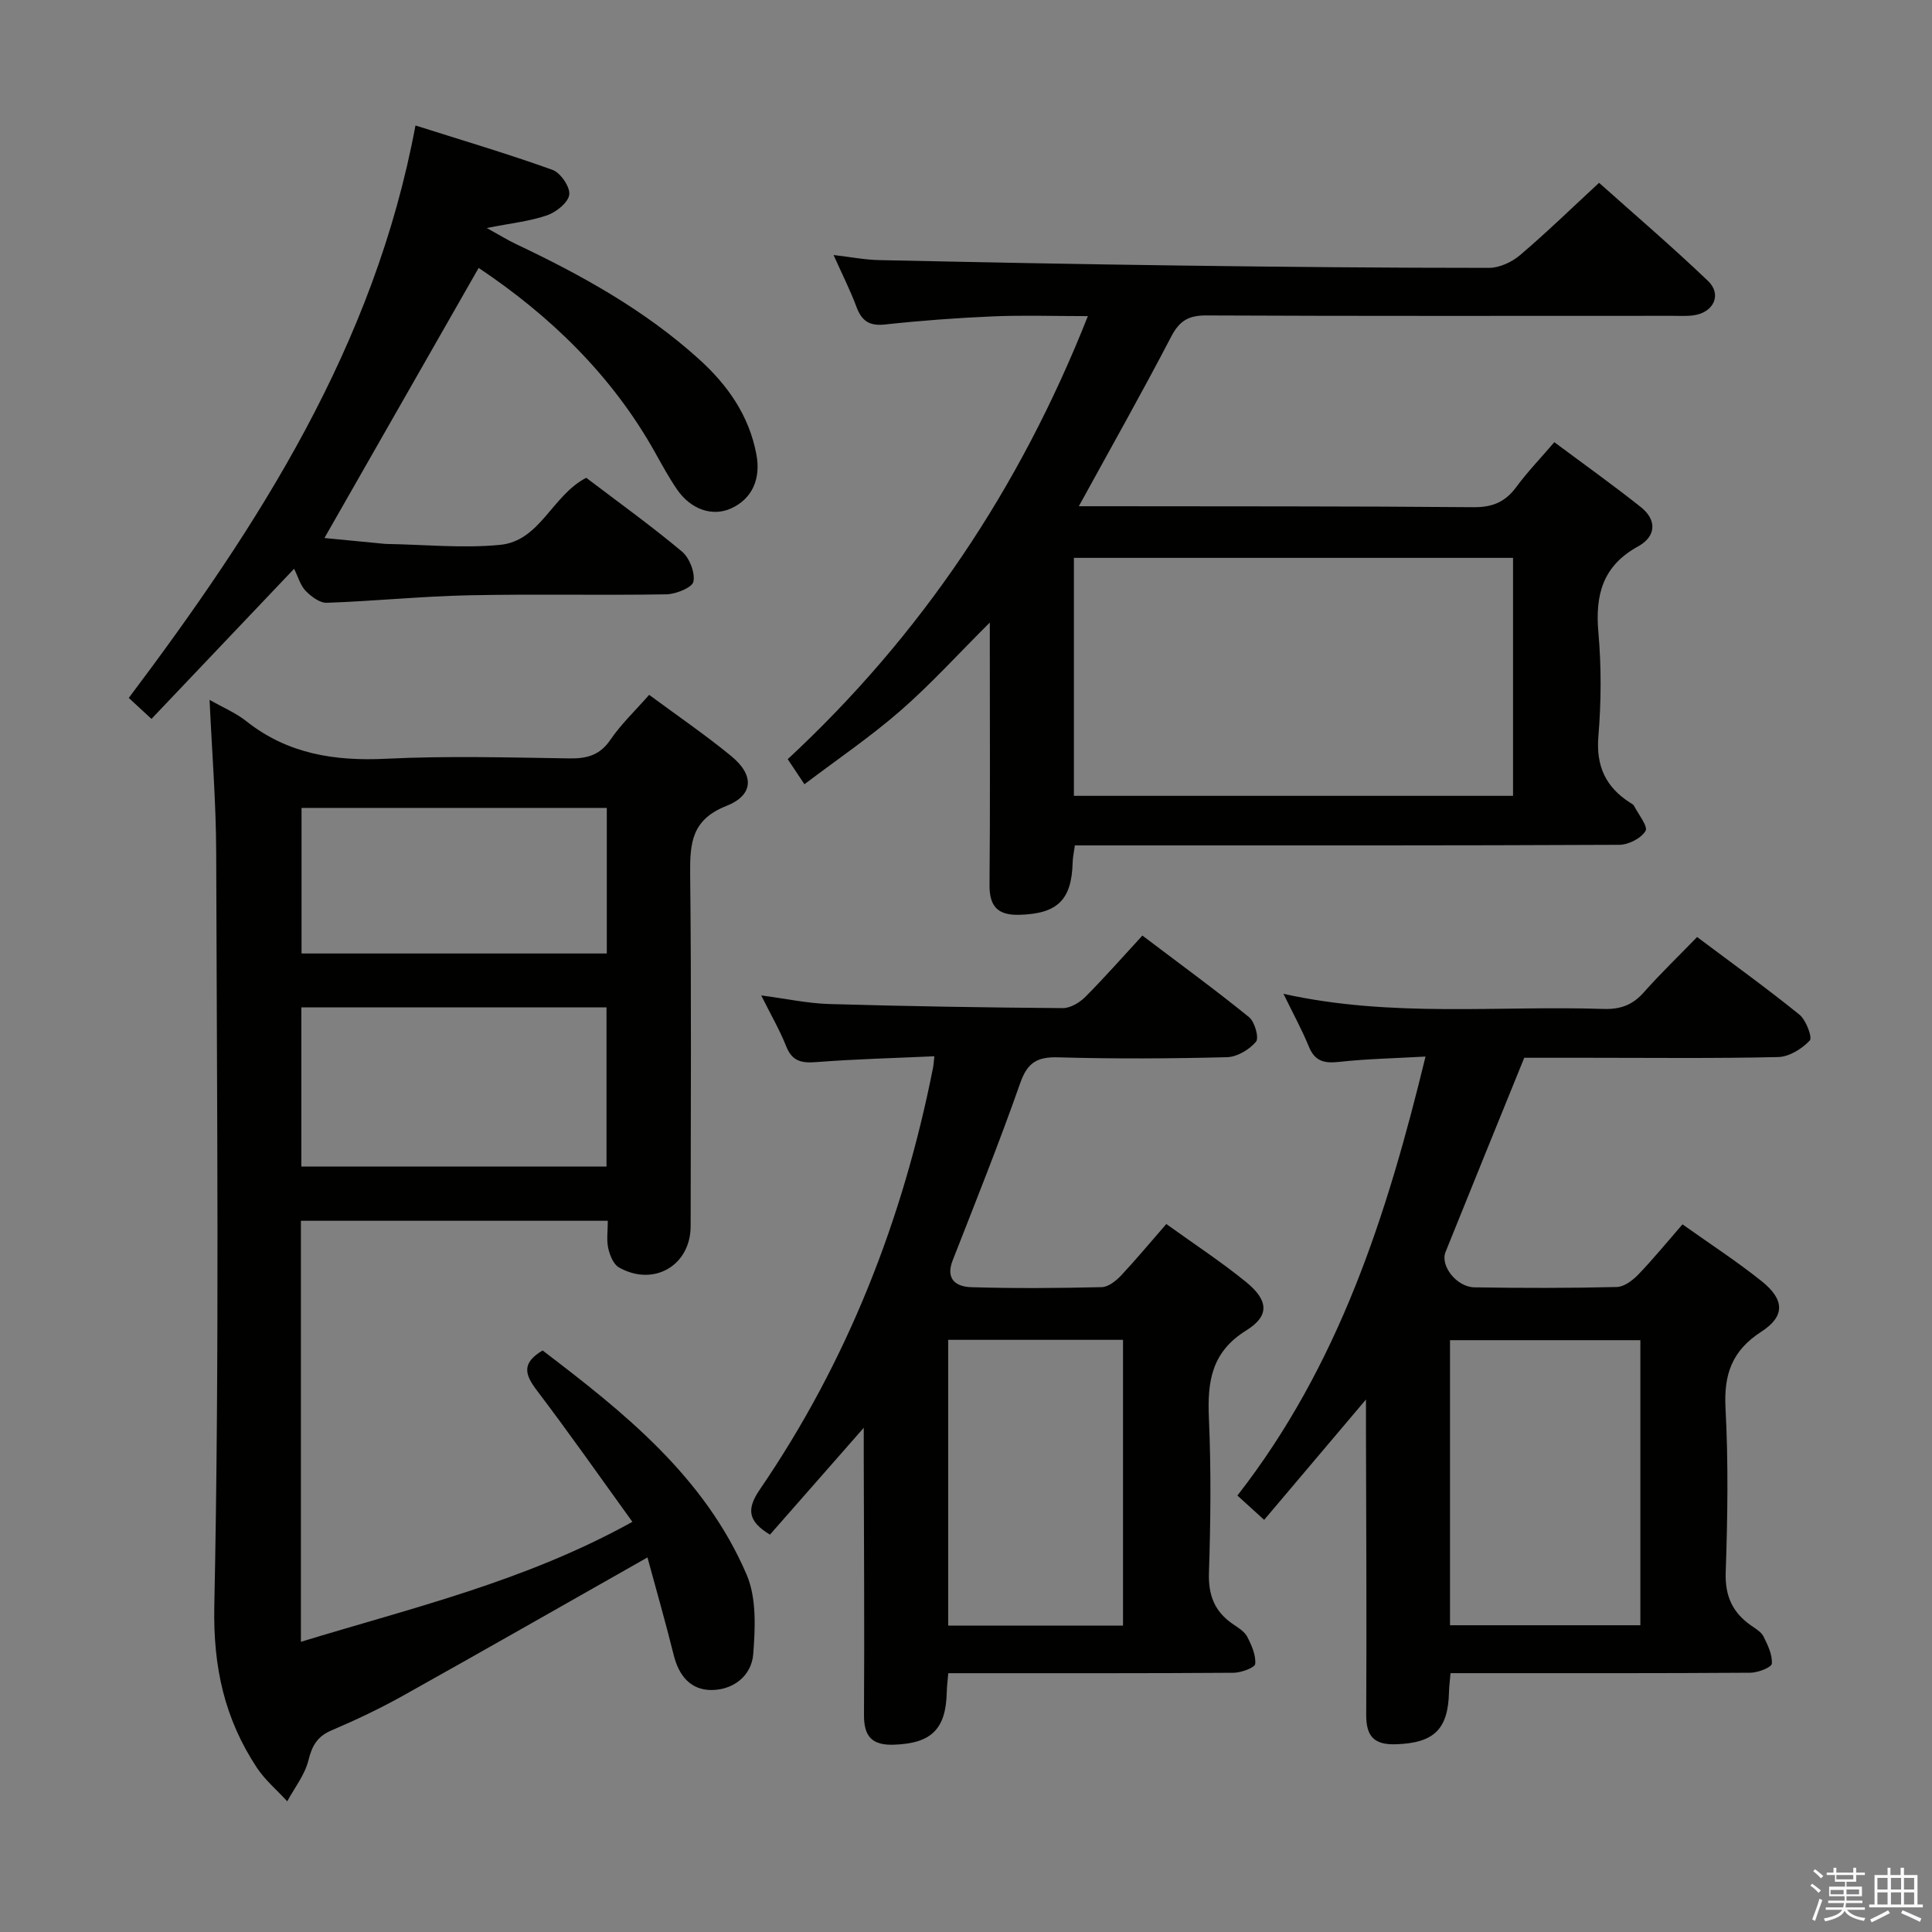 <svg enable-background="new 0 0 400 400" viewBox="0 0 400 400" xmlns="http://www.w3.org/2000/svg"><rect x="0" y="0" width="400" height="400" fill="#808080" stroke="none"/><path d="m374.8 390.4.4-.4c.7.5 1.3 1 1.8 1.4l-.5.5c-.5-.6-1.1-1.1-1.7-1.5zm1 7.3-.6-.3c.5-1.4 1.1-2.8 1.5-4.3.2.1.4.2.6.3-.5 1.3-1 2.8-1.5 4.3zm-.4-10.3.4-.4c.4.3 1 .8 1.7 1.4l-.5.5c-.4-.5-1-1-1.6-1.5zm2.5.3h1.7v-1h.6v1h3.5v-1h.6v1h1.8v.5h-1.8v1.4h-2v1h3.2v2h-3.2v.9h3.3v.5h-3.4c0 .3-.1.6-.1.9h4v.5h-3.7c.7.9 1.9 1.5 3.8 1.7-.1.2-.2.4-.3.6-2.1-.4-3.5-1.1-4-2.1-.4 1-1.8 1.7-4 2.2-.1-.2-.2-.4-.3-.6 2.1-.4 3.4-1 3.8-1.8h-3.4v-.5h3.6c.1-.3.1-.6.2-.9h-3.3v-.5h3.4c0-.3 0-.6 0-.9h-3.2v-2h3.3v-1h-2.1v-1.4h-1.7v-.5zm1.1 3.5v1h2.7c0-.3 0-.4 0-.4 0-.2 0-.2 0-.2 0-.1 0-.2 0-.3h-2.7zm1.2-3v.9h3.5v-.9zm4.7 3h-2.6v.6.4h2.6z" fill="#fbfafc"/><path d="m393.6 386.7h.6v1.5h2.8v6.1h1.1v.6h-11.1v-.6h1.1v-6.1h2.7v-1.5h.6v1.5h2.1v-1.5zm-2.7 8.8.4.6c-1.2.6-2.5 1.3-3.8 1.9-.1-.2-.2-.4-.3-.6 1.2-.6 2.5-1.2 3.7-1.9zm-2.2-6.7v2.4h2.1v-2.4zm0 3v2.5h2.1v-2.5zm2.8-3v2.4h2.1v-2.4zm0 3v2.5h2.1v-2.5zm6 6.1c-1.4-.7-2.7-1.3-3.9-1.8l.3-.6c1.5.6 2.7 1.2 3.9 1.7zm-1.2-9.1h-2.1v2.4h2.1zm-2.1 3v2.5h2.1v-2.5z" fill="#fbfafc"/><g fill="#010100"><path d="m43.39 144.9c2.75 1.57 5.42 2.68 7.6 4.41 8.58 6.8 18.28 8.3 28.96 7.78 12.63-.62 25.32-.26 37.98-.07 3.62.05 6.27-.66 8.45-3.86 2.22-3.25 5.14-6.02 8.02-9.3 5.89 4.36 11.66 8.29 17.03 12.71 4.76 3.93 4.63 8.05-1.06 10.3-7.14 2.82-7.54 7.64-7.48 14.01.27 24.32.12 48.65.1 72.98 0 8.14-7.65 12.62-14.84 8.55-1.15-.65-1.9-2.53-2.22-3.98-.38-1.71-.09-3.57-.09-5.68-21.43 0-42.34 0-63.54 0v87.17c23-7.04 46.36-12.49 68.63-24.84-6.71-9.29-13.06-18.36-19.75-27.17-2.41-3.19-3.38-5.61 1.16-8.31 16.83 12.81 33.53 26.1 42.24 46.41 2.07 4.83 1.79 10.99 1.37 16.45-.35 4.5-4.12 7.44-8.69 7.44-4.26 0-6.71-2.96-7.76-7.18-1.7-6.84-3.65-13.63-5.45-20.27-17.37 9.84-33.94 19.31-50.6 28.62-4.78 2.67-9.76 5.03-14.8 7.18-2.97 1.26-4.05 3.18-4.8 6.23-.75 3-2.86 5.65-4.38 8.46-2.13-2.32-4.61-4.41-6.32-7-6.66-10.14-9.04-20.73-8.78-33.46 1.09-51.96.53-103.96.39-155.94-.03-10.45-.88-20.86-1.37-31.64zm82.18 63.67c-21.52 0-42.42 0-63.18 0v32.96h63.18c0-11.16 0-21.93 0-32.96zm.06-41.3c-21.42 0-42.31 0-63.2 0v30.14h63.2c0-10.17 0-19.94 0-30.14z"/><path d="m225.23 65.45c-7.08 0-13.36-.21-19.62.05-7.46.32-14.93.87-22.35 1.68-3.26.36-4.85-.72-5.94-3.65-1.26-3.39-2.91-6.64-4.74-10.73 3.62.42 6.5.99 9.39 1.05 20.63.44 41.25.85 61.88 1.12 21.47.29 42.94.49 64.42.49 2.17 0 4.74-1.19 6.44-2.64 5.44-4.62 10.56-9.61 16.36-14.97 7.11 6.35 15.02 13.12 22.54 20.3 2.95 2.81 1.21 6.53-2.93 7.13-1.47.21-2.99.11-4.49.11-32.15 0-64.3.07-96.45-.08-3.67-.02-5.55 1.11-7.26 4.39-6.04 11.6-12.48 23-19.12 35.11h5.31c25.49.04 50.97-.02 76.46.2 3.92.03 6.55-1.12 8.81-4.19s4.92-5.83 7.87-9.27c6.03 4.5 12.09 8.82 17.91 13.44 3.41 2.71 3.12 6.11-.56 8.13-7.34 4.02-8.92 10.04-8.23 17.83.63 7.11.59 14.35 0 21.47-.52 6.2 1.52 10.55 6.58 13.78.28.18.64.35.78.61.92 1.78 2.96 4.31 2.4 5.23-.93 1.54-3.55 2.87-5.46 2.87-34.82.17-69.63.12-104.45.12-2.65 0-5.3 0-8.24 0-.18 1.35-.43 2.44-.46 3.54-.2 7.77-3.17 10.61-10.99 10.83-4.47.13-6.26-1.67-6.22-6.21.15-16.16.06-32.32.06-48.48 0-1.49 0-2.99 0-5.82-6.64 6.61-12.25 12.81-18.52 18.27-6.21 5.41-13.08 10.07-19.86 15.21-1.31-1.96-2.22-3.33-3.46-5.19 27.5-25.54 47.99-55.93 62.14-91.73zm88.03 50.05c-30.57 0-60.65 0-90.92 0v49.27h90.92c0-16.37 0-32.61 0-49.27z"/><path d="m348.34 253.49c5.69 4.05 11.27 7.66 16.43 11.8 4.73 3.8 4.84 7.23-.12 10.43-6.06 3.92-7.77 8.82-7.4 15.81.6 11.3.43 22.66.04 33.98-.17 4.9 1.39 8.32 5.22 11.01.95.67 2.12 1.33 2.6 2.29.89 1.77 1.86 3.79 1.73 5.63-.05.76-2.86 1.87-4.43 1.88-18.66.13-37.33.09-55.99.09-1.97 0-3.94 0-6.1 0-.14 1.6-.29 2.73-.32 3.85-.17 7.82-3.12 10.59-10.92 10.87-4.52.16-6.24-1.55-6.22-6.1.11-19.66-.01-39.33-.05-58.99 0-1.79 0-3.59 0-6.29-7.33 8.66-14.08 16.64-21.08 24.92-2.13-1.94-3.69-3.35-5.54-5.03 21.05-27.03 30.96-58.06 38.95-90.89-6.36.36-12.14.47-17.87 1.1-3.06.34-5.04-.09-6.29-3.17-1.43-3.5-3.26-6.83-5.25-10.92 22.39 4.97 44.41 2.41 66.3 3.13 3.46.11 5.99-.82 8.29-3.42 3.42-3.86 7.15-7.45 11.05-11.47 7.26 5.45 14.38 10.57 21.18 16.07 1.38 1.12 2.73 4.73 2.14 5.36-1.61 1.71-4.24 3.36-6.51 3.42-13.16.31-26.33.15-39.49.15-4.64 0-9.28 0-13.11 0-5.61 13.83-10.99 27.01-16.3 40.22-1.14 2.84 2.29 7.25 5.99 7.31 9.83.16 19.67.17 29.49-.07 1.52-.04 3.28-1.39 4.44-2.59 3.1-3.22 5.93-6.69 9.14-10.38zm-48.13 83h39.41c0-19.89 0-39.43 0-59.02-13.35 0-26.38 0-39.41 0z"/><path d="m241.47 253.42c5.81 4.18 11.38 7.83 16.52 12.01 4.62 3.76 4.92 6.99.06 10-7.26 4.5-8.09 10.63-7.76 18.18.47 10.64.36 21.33.01 31.99-.15 4.65 1.15 8.04 4.92 10.62 1.09.75 2.4 1.52 2.98 2.61.92 1.75 1.83 3.82 1.68 5.67-.06.75-2.9 1.82-4.47 1.83-17.66.13-35.33.08-52.99.09-1.97 0-3.94 0-6.09 0-.13 1.61-.29 2.73-.31 3.86-.16 7.75-3.21 10.67-10.92 10.94-4.48.16-6.25-1.61-6.22-6.16.11-17.83-.01-35.66-.05-53.49 0-1.59 0-3.17 0-5.96-7.04 8.02-13.22 15.06-19.42 22.12-4.5-2.73-4.93-5.21-2.1-9.34 18.17-26.57 29.67-55.95 35.89-87.46.09-.48.11-.97.25-2.24-8.28.38-16.4.58-24.48 1.21-3.05.24-4.98-.19-6.2-3.28-1.34-3.38-3.19-6.55-5.17-10.53 5.12.67 9.57 1.65 14.05 1.78 16.12.47 32.25.73 48.38.85 1.55.01 3.45-1.11 4.62-2.27 3.99-4 7.72-8.25 11.87-12.75 7.94 6.01 15.16 11.27 22.08 16.89 1.19.96 2.11 4.29 1.44 5.09-1.38 1.63-3.89 3.14-5.97 3.2-11.66.3-23.33.36-34.99.03-4.33-.12-6.35 1.06-7.84 5.29-4.34 12.36-9.22 24.54-14 36.75-1.57 4.02.85 5.46 3.86 5.55 8.99.27 18 .2 26.99-.01 1.37-.03 2.96-1.29 4.01-2.4 3.07-3.27 5.93-6.73 9.37-10.67zm-8.96 83.14c0-20.17 0-39.72 0-59.16-12.33 0-24.25 0-36.2 0v59.16z"/><path d="m60.89 117.76c-10.11 10.64-19.7 20.73-29.53 31.08-1.8-1.66-3.1-2.86-4.7-4.34 26.91-35.77 50.86-72.9 59.36-118.52 9.9 3.14 19.23 5.9 28.37 9.19 1.66.6 3.66 3.52 3.47 5.12-.2 1.63-2.68 3.62-4.57 4.28-3.55 1.24-7.39 1.62-12.51 2.64 2.79 1.54 4.38 2.53 6.07 3.33 13.58 6.43 26.65 13.67 37.87 23.82 5.92 5.35 10.36 11.64 11.88 19.71.96 5.1-.88 9.2-5.21 11.18-3.83 1.75-8.31.3-11.2-3.89-1.69-2.46-3.12-5.1-4.58-7.71-8.98-16.05-21.82-28.35-36.51-38.18-10.65 18.66-21.23 37.18-31.93 55.92 3.61.35 8 .78 12.39 1.2.17.02.33.02.5.03 7.82.13 15.71.93 23.45.19 8.32-.79 10.74-10.19 17.86-13.89 6.45 4.9 13.32 9.84 19.8 15.25 1.57 1.31 2.76 4.33 2.4 6.24-.23 1.22-3.6 2.6-5.59 2.64-13.65.23-27.32-.09-40.97.2-9.79.21-19.56 1.21-29.35 1.55-1.46.05-3.24-1.3-4.39-2.48-1.08-1.12-1.53-2.85-2.38-4.56z"/></g></svg>